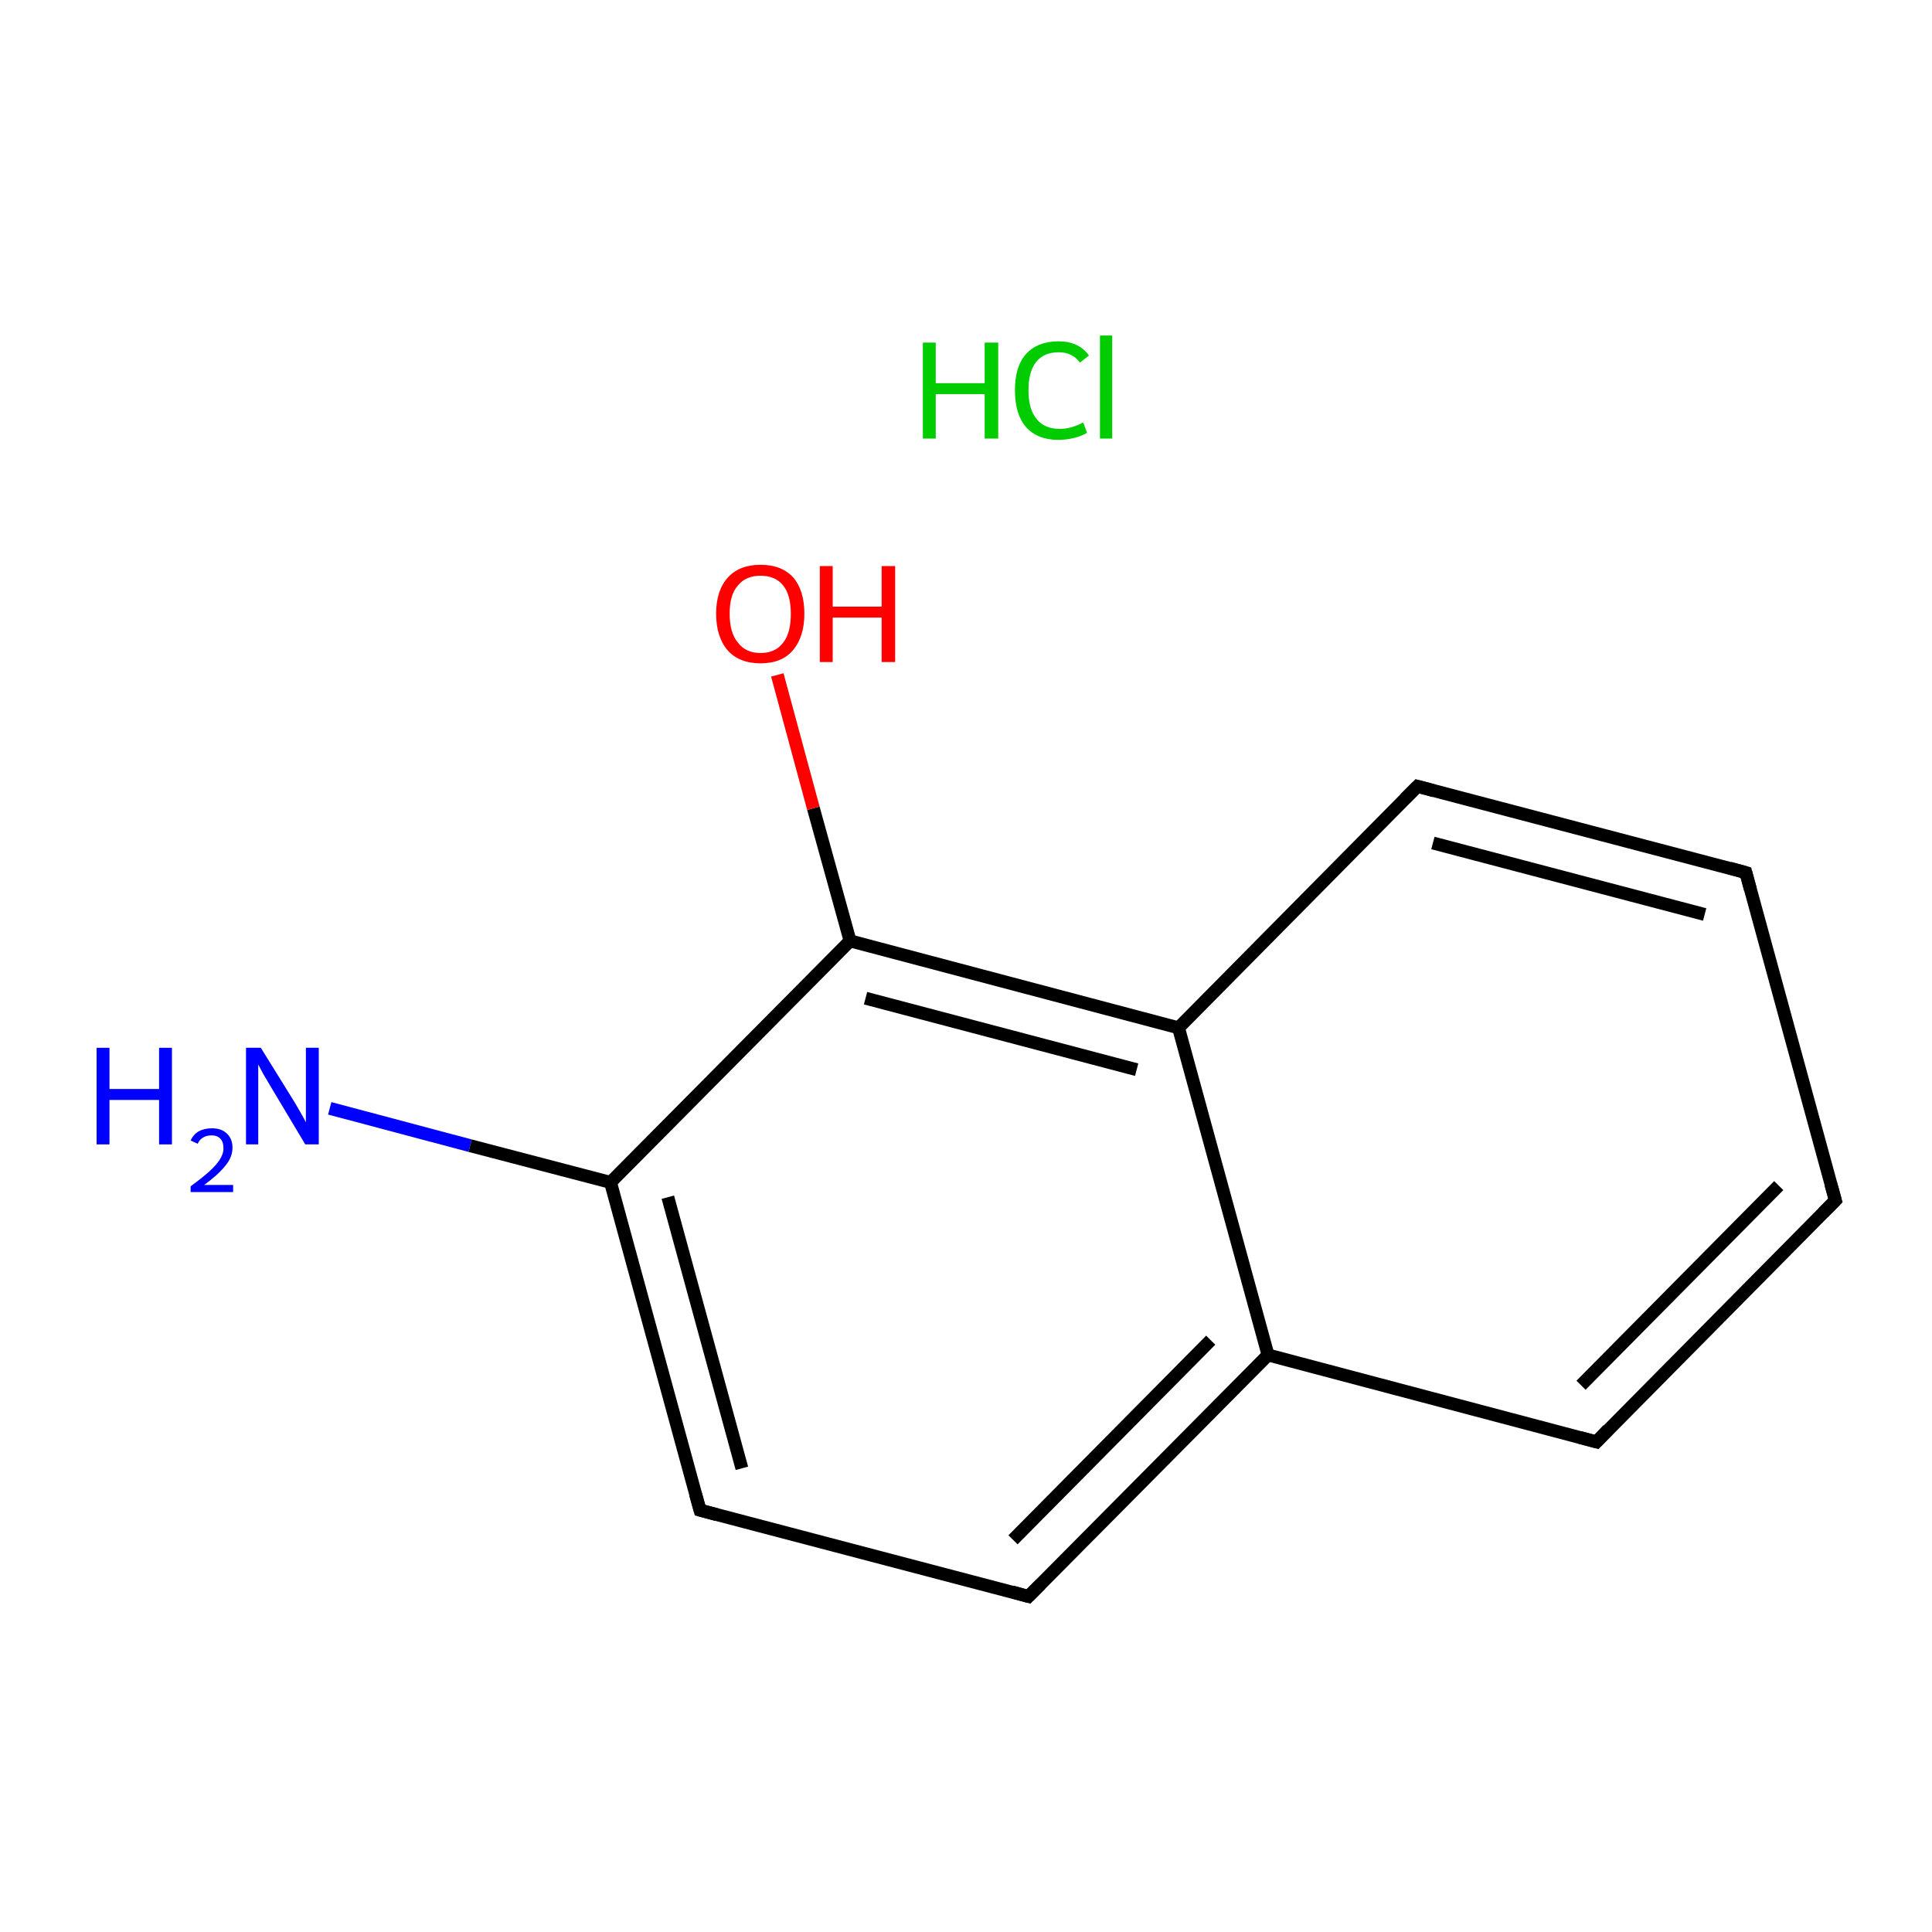 <?xml version='1.0' encoding='iso-8859-1'?>
<svg version='1.1' baseProfile='full'
              xmlns='http://www.w3.org/2000/svg'
                      xmlns:rdkit='http://www.rdkit.org/xml'
                      xmlns:xlink='http://www.w3.org/1999/xlink'
                  xml:space='preserve'
width='300px' height='300px' viewBox='0 0 300 300'>
<!-- END OF HEADER -->
<rect style='opacity:1.0;fill:#FFFFFF;stroke:none' width='300.0' height='300.0' x='0.0' y='0.0'> </rect>
<path class='bond-0 atom-1 atom-2' d='M 51.2,172.1 L 73.0,177.9' style='fill:none;fill-rule:evenodd;stroke:#0000FF;stroke-width:2.0px;stroke-linecap:butt;stroke-linejoin:miter;stroke-opacity:1' />
<path class='bond-0 atom-1 atom-2' d='M 73.0,177.9 L 94.8,183.6' style='fill:none;fill-rule:evenodd;stroke:#000000;stroke-width:2.0px;stroke-linecap:butt;stroke-linejoin:miter;stroke-opacity:1' />
<path class='bond-1 atom-2 atom-3' d='M 94.8,183.6 L 108.7,234.5' style='fill:none;fill-rule:evenodd;stroke:#000000;stroke-width:2.0px;stroke-linecap:butt;stroke-linejoin:miter;stroke-opacity:1' />
<path class='bond-1 atom-2 atom-3' d='M 103.7,185.9 L 115.2,228.0' style='fill:none;fill-rule:evenodd;stroke:#000000;stroke-width:2.0px;stroke-linecap:butt;stroke-linejoin:miter;stroke-opacity:1' />
<path class='bond-2 atom-3 atom-4' d='M 108.7,234.5 L 159.7,247.9' style='fill:none;fill-rule:evenodd;stroke:#000000;stroke-width:2.0px;stroke-linecap:butt;stroke-linejoin:miter;stroke-opacity:1' />
<path class='bond-3 atom-4 atom-5' d='M 159.7,247.9 L 196.9,210.4' style='fill:none;fill-rule:evenodd;stroke:#000000;stroke-width:2.0px;stroke-linecap:butt;stroke-linejoin:miter;stroke-opacity:1' />
<path class='bond-3 atom-4 atom-5' d='M 157.3,239.1 L 188.0,208.1' style='fill:none;fill-rule:evenodd;stroke:#000000;stroke-width:2.0px;stroke-linecap:butt;stroke-linejoin:miter;stroke-opacity:1' />
<path class='bond-4 atom-5 atom-6' d='M 196.9,210.4 L 247.9,223.9' style='fill:none;fill-rule:evenodd;stroke:#000000;stroke-width:2.0px;stroke-linecap:butt;stroke-linejoin:miter;stroke-opacity:1' />
<path class='bond-5 atom-6 atom-7' d='M 247.9,223.9 L 285.0,186.4' style='fill:none;fill-rule:evenodd;stroke:#000000;stroke-width:2.0px;stroke-linecap:butt;stroke-linejoin:miter;stroke-opacity:1' />
<path class='bond-5 atom-6 atom-7' d='M 245.5,215.1 L 276.2,184.1' style='fill:none;fill-rule:evenodd;stroke:#000000;stroke-width:2.0px;stroke-linecap:butt;stroke-linejoin:miter;stroke-opacity:1' />
<path class='bond-6 atom-7 atom-8' d='M 285.0,186.4 L 271.1,135.5' style='fill:none;fill-rule:evenodd;stroke:#000000;stroke-width:2.0px;stroke-linecap:butt;stroke-linejoin:miter;stroke-opacity:1' />
<path class='bond-7 atom-8 atom-9' d='M 271.1,135.5 L 220.1,122.1' style='fill:none;fill-rule:evenodd;stroke:#000000;stroke-width:2.0px;stroke-linecap:butt;stroke-linejoin:miter;stroke-opacity:1' />
<path class='bond-7 atom-8 atom-9' d='M 264.7,142.0 L 222.5,130.9' style='fill:none;fill-rule:evenodd;stroke:#000000;stroke-width:2.0px;stroke-linecap:butt;stroke-linejoin:miter;stroke-opacity:1' />
<path class='bond-8 atom-9 atom-10' d='M 220.1,122.1 L 183.0,159.6' style='fill:none;fill-rule:evenodd;stroke:#000000;stroke-width:2.0px;stroke-linecap:butt;stroke-linejoin:miter;stroke-opacity:1' />
<path class='bond-9 atom-10 atom-11' d='M 183.0,159.6 L 132.0,146.1' style='fill:none;fill-rule:evenodd;stroke:#000000;stroke-width:2.0px;stroke-linecap:butt;stroke-linejoin:miter;stroke-opacity:1' />
<path class='bond-9 atom-10 atom-11' d='M 176.5,166.1 L 134.4,155.0' style='fill:none;fill-rule:evenodd;stroke:#000000;stroke-width:2.0px;stroke-linecap:butt;stroke-linejoin:miter;stroke-opacity:1' />
<path class='bond-10 atom-11 atom-12' d='M 132.0,146.1 L 126.3,125.5' style='fill:none;fill-rule:evenodd;stroke:#000000;stroke-width:2.0px;stroke-linecap:butt;stroke-linejoin:miter;stroke-opacity:1' />
<path class='bond-10 atom-11 atom-12' d='M 126.3,125.5 L 120.7,104.8' style='fill:none;fill-rule:evenodd;stroke:#FF0000;stroke-width:2.0px;stroke-linecap:butt;stroke-linejoin:miter;stroke-opacity:1' />
<path class='bond-11 atom-11 atom-2' d='M 132.0,146.1 L 94.8,183.6' style='fill:none;fill-rule:evenodd;stroke:#000000;stroke-width:2.0px;stroke-linecap:butt;stroke-linejoin:miter;stroke-opacity:1' />
<path class='bond-12 atom-10 atom-5' d='M 183.0,159.6 L 196.9,210.4' style='fill:none;fill-rule:evenodd;stroke:#000000;stroke-width:2.0px;stroke-linecap:butt;stroke-linejoin:miter;stroke-opacity:1' />
<path d='M 108.0,232.0 L 108.7,234.5 L 111.3,235.2' style='fill:none;stroke:#000000;stroke-width:2.0px;stroke-linecap:butt;stroke-linejoin:miter;stroke-miterlimit:10;stroke-opacity:1;' />
<path d='M 157.2,247.2 L 159.7,247.9 L 161.6,246.0' style='fill:none;stroke:#000000;stroke-width:2.0px;stroke-linecap:butt;stroke-linejoin:miter;stroke-miterlimit:10;stroke-opacity:1;' />
<path d='M 245.3,223.2 L 247.9,223.9 L 249.7,222.0' style='fill:none;stroke:#000000;stroke-width:2.0px;stroke-linecap:butt;stroke-linejoin:miter;stroke-miterlimit:10;stroke-opacity:1;' />
<path d='M 283.1,188.3 L 285.0,186.4 L 284.3,183.9' style='fill:none;stroke:#000000;stroke-width:2.0px;stroke-linecap:butt;stroke-linejoin:miter;stroke-miterlimit:10;stroke-opacity:1;' />
<path d='M 271.8,138.1 L 271.1,135.5 L 268.6,134.8' style='fill:none;stroke:#000000;stroke-width:2.0px;stroke-linecap:butt;stroke-linejoin:miter;stroke-miterlimit:10;stroke-opacity:1;' />
<path d='M 222.7,122.8 L 220.1,122.1 L 218.2,124.0' style='fill:none;stroke:#000000;stroke-width:2.0px;stroke-linecap:butt;stroke-linejoin:miter;stroke-miterlimit:10;stroke-opacity:1;' />
<path class='atom-0' d='M 143.3 53.2
L 145.3 53.2
L 145.3 59.5
L 152.9 59.5
L 152.9 53.2
L 155.0 53.2
L 155.0 68.1
L 152.9 68.1
L 152.9 61.2
L 145.3 61.2
L 145.3 68.1
L 143.3 68.1
L 143.3 53.2
' fill='#00CC00'/>
<path class='atom-0' d='M 157.6 60.6
Q 157.6 56.9, 159.3 55.0
Q 161.1 53.0, 164.4 53.0
Q 167.5 53.0, 169.1 55.2
L 167.7 56.3
Q 166.5 54.7, 164.4 54.7
Q 162.1 54.7, 160.9 56.2
Q 159.7 57.7, 159.7 60.6
Q 159.7 63.6, 161.0 65.1
Q 162.2 66.6, 164.6 66.6
Q 166.3 66.6, 168.2 65.6
L 168.8 67.2
Q 168.0 67.7, 166.8 68.0
Q 165.6 68.3, 164.3 68.3
Q 161.1 68.3, 159.3 66.3
Q 157.6 64.3, 157.6 60.6
' fill='#00CC00'/>
<path class='atom-0' d='M 170.8 52.1
L 172.7 52.1
L 172.7 68.1
L 170.8 68.1
L 170.8 52.1
' fill='#00CC00'/>
<path class='atom-1' d='M 15.0 162.7
L 17.0 162.7
L 17.0 169.1
L 24.7 169.1
L 24.7 162.7
L 26.7 162.7
L 26.7 177.7
L 24.7 177.7
L 24.7 170.8
L 17.0 170.8
L 17.0 177.7
L 15.0 177.7
L 15.0 162.7
' fill='#0000FF'/>
<path class='atom-1' d='M 29.6 177.1
Q 30.0 176.2, 30.8 175.7
Q 31.7 175.2, 32.9 175.2
Q 34.4 175.2, 35.2 176.0
Q 36.1 176.8, 36.1 178.2
Q 36.1 179.7, 35.0 181.0
Q 33.9 182.4, 31.7 184.0
L 36.2 184.0
L 36.2 185.1
L 29.6 185.1
L 29.6 184.2
Q 31.4 182.9, 32.5 181.9
Q 33.6 180.9, 34.1 180.1
Q 34.7 179.2, 34.7 178.3
Q 34.7 177.3, 34.2 176.8
Q 33.7 176.3, 32.9 176.3
Q 32.1 176.3, 31.6 176.6
Q 31.0 176.9, 30.7 177.6
L 29.6 177.1
' fill='#0000FF'/>
<path class='atom-1' d='M 40.5 162.7
L 45.4 170.6
Q 45.9 171.4, 46.7 172.8
Q 47.5 174.2, 47.5 174.3
L 47.5 162.7
L 49.5 162.7
L 49.5 177.7
L 47.4 177.7
L 42.2 169.0
Q 41.6 168.0, 40.9 166.8
Q 40.3 165.7, 40.1 165.3
L 40.1 177.7
L 38.2 177.7
L 38.2 162.7
L 40.5 162.7
' fill='#0000FF'/>
<path class='atom-12' d='M 111.2 95.3
Q 111.2 91.7, 113.0 89.7
Q 114.8 87.7, 118.1 87.7
Q 121.4 87.7, 123.2 89.7
Q 124.9 91.7, 124.9 95.3
Q 124.9 98.9, 123.1 101.0
Q 121.4 103.0, 118.1 103.0
Q 114.8 103.0, 113.0 101.0
Q 111.2 98.9, 111.2 95.3
M 118.1 101.4
Q 120.4 101.4, 121.6 99.8
Q 122.8 98.3, 122.8 95.3
Q 122.8 92.4, 121.6 90.9
Q 120.4 89.4, 118.1 89.4
Q 115.8 89.4, 114.6 90.9
Q 113.3 92.3, 113.3 95.3
Q 113.3 98.3, 114.6 99.8
Q 115.8 101.4, 118.1 101.4
' fill='#FF0000'/>
<path class='atom-12' d='M 127.3 87.9
L 129.3 87.9
L 129.3 94.2
L 136.9 94.2
L 136.9 87.9
L 139.0 87.9
L 139.0 102.8
L 136.9 102.8
L 136.9 95.9
L 129.3 95.9
L 129.3 102.8
L 127.3 102.8
L 127.3 87.9
' fill='#FF0000'/>
</svg>
